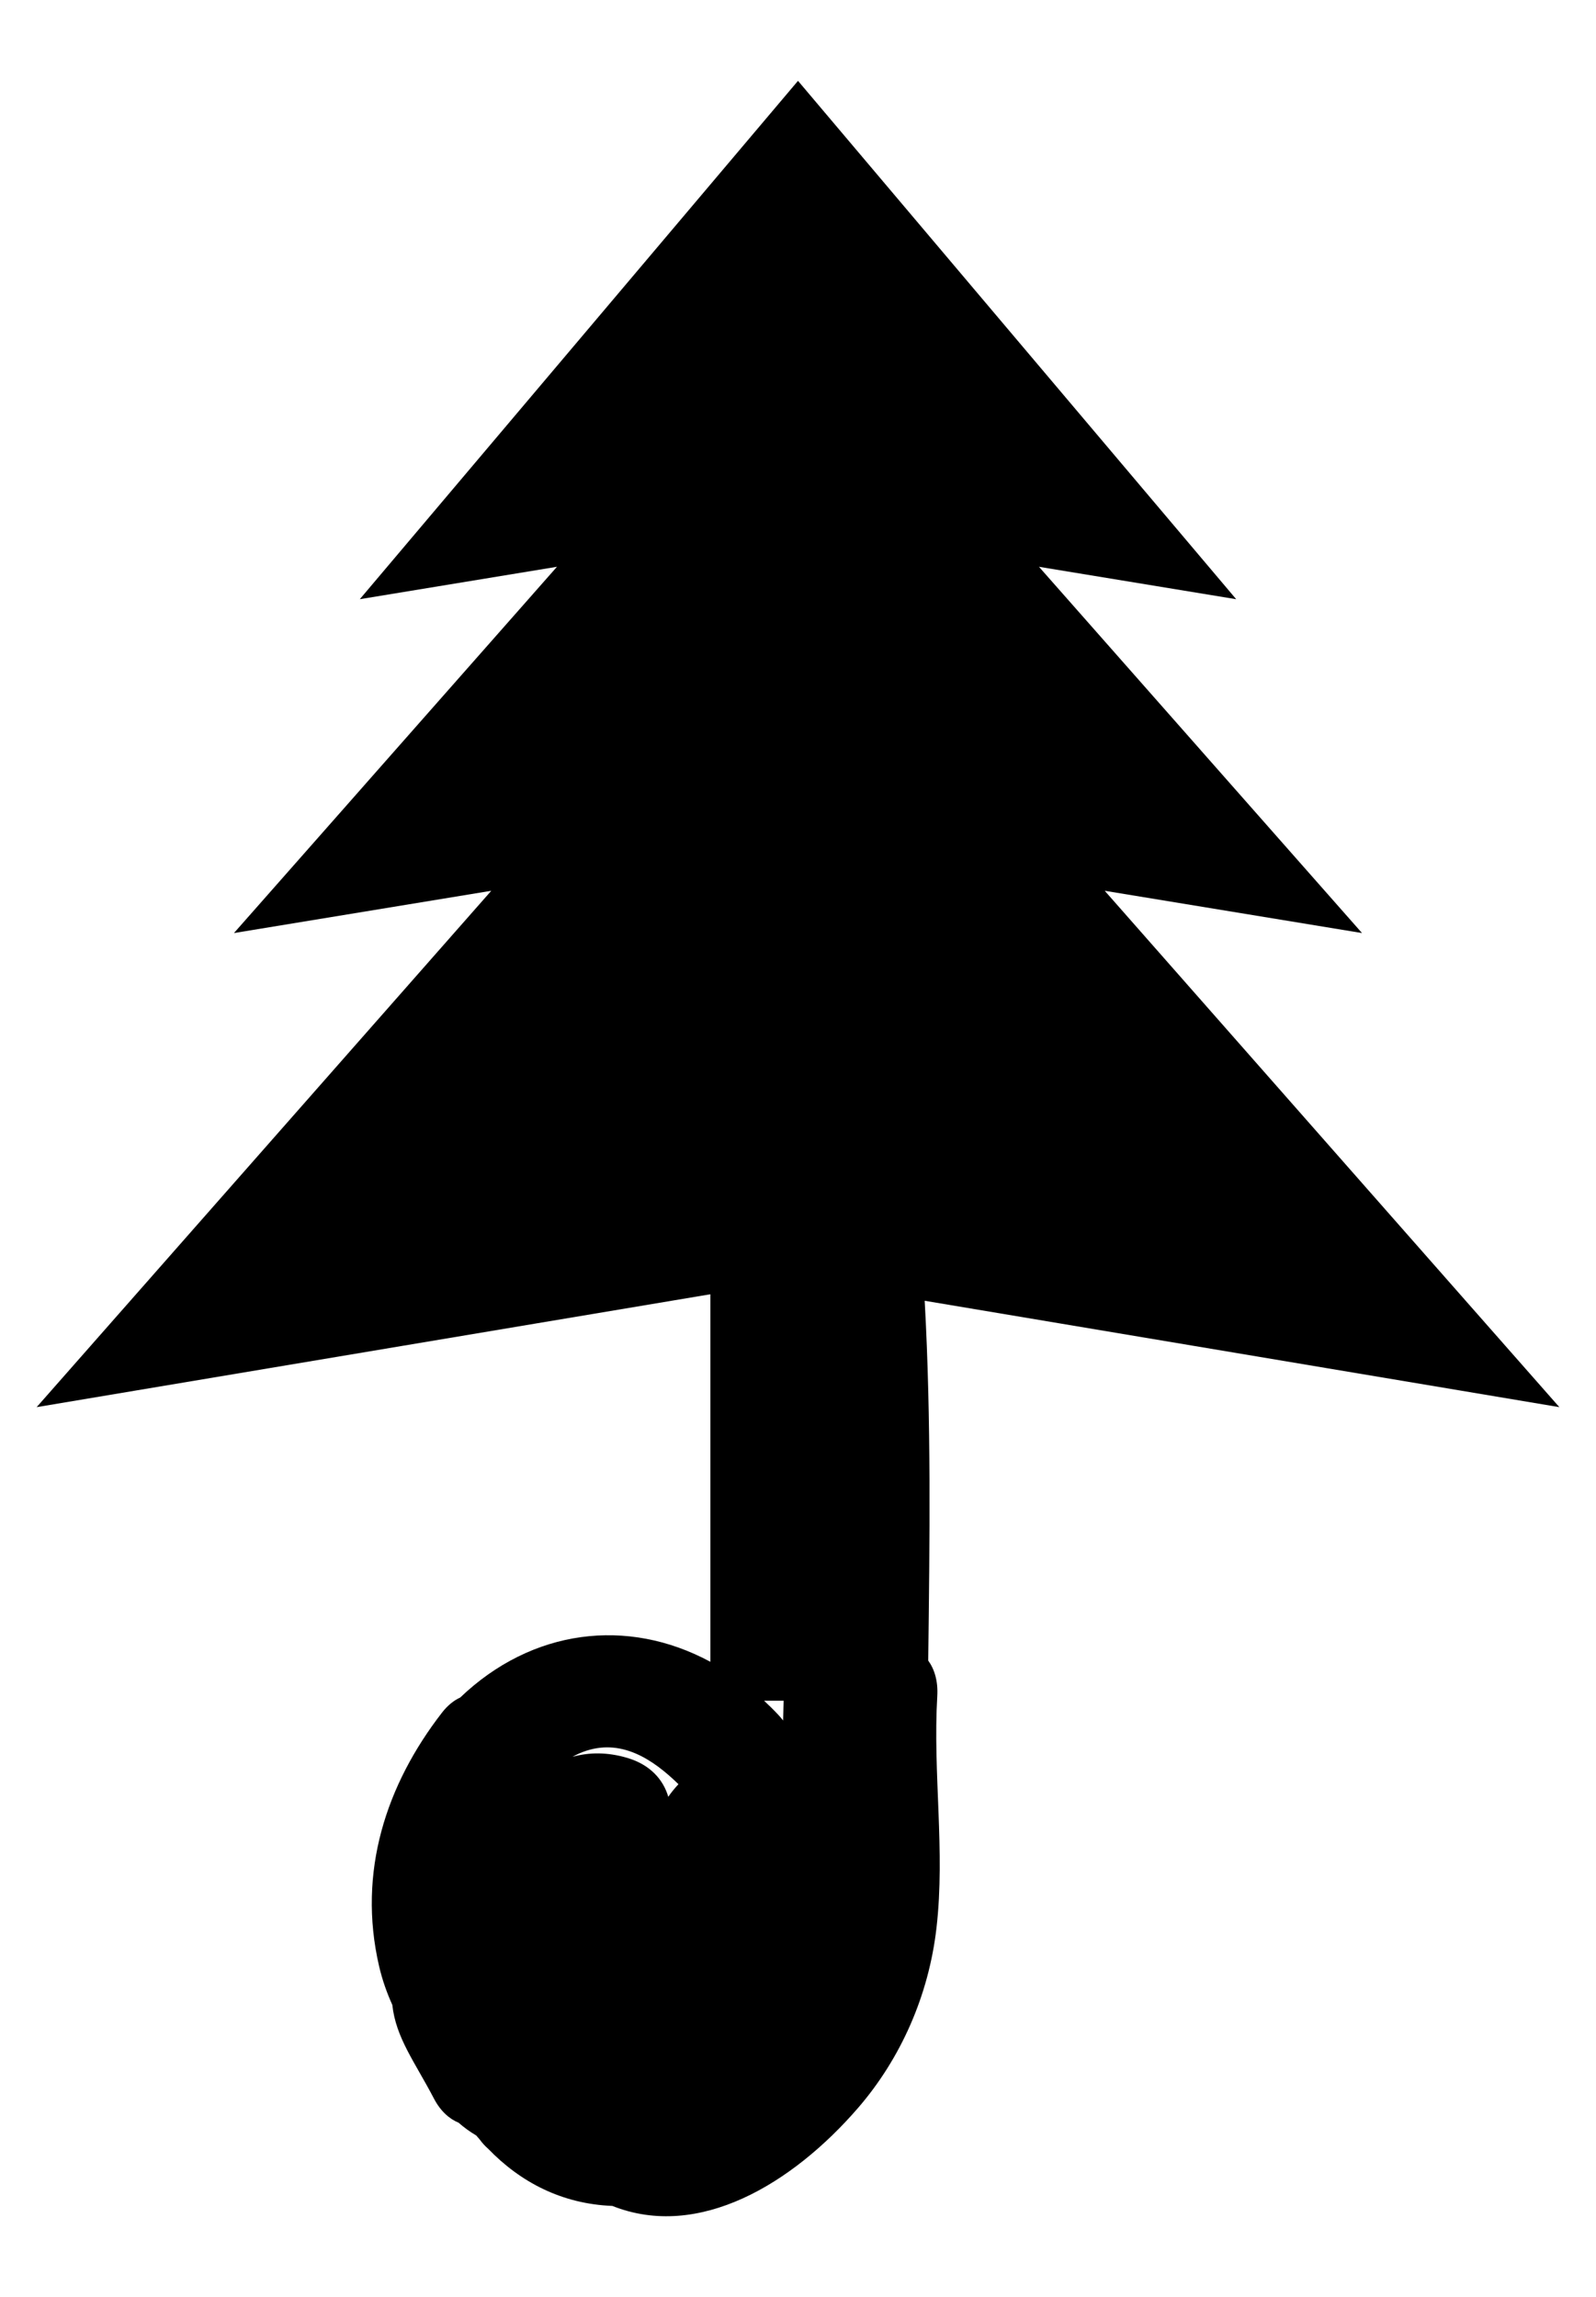 <?xml version="1.0" encoding="utf-8"?>
<!-- Generator: Adobe Illustrator 16.0.0, SVG Export Plug-In . SVG Version: 6.00 Build 0)  -->
<!DOCTYPE svg PUBLIC "-//W3C//DTD SVG 1.1//EN" "http://www.w3.org/Graphics/SVG/1.1/DTD/svg11.dtd">
<svg version="1.1" id="Layer_1" xmlns="http://www.w3.org/2000/svg" xmlns:xlink="http://www.w3.org/1999/xlink" x="0px" y="0px"
	 width="69.5px" height="100px" viewBox="0 0 69.5 100" enable-background="new 0 0 69.5 100" xml:space="preserve">
<path d="M40.815,73.837c0.038-0.649-0.119-1.163-0.394-1.546c0.064-5.225,0.134-10.451-0.154-15.664l27.637,4.631L48.107,38.779
	l11.204,1.84L45.244,24.675l8.588,1.411L34.75,3.519H34.75L15.668,26.085l8.586-1.411L10.188,40.619l11.205-1.84L1.596,61.258
	l29.337-4.914v16c-3.617-1.953-7.773-1.428-10.892,1.555c-0.278,0.128-0.548,0.341-0.796,0.661c-2.425,3.13-3.688,6.93-2.738,11.032
	c0.139,0.598,0.337,1.158,0.577,1.689c0.156,1.438,0.984,2.49,1.813,4.079c0.284,0.542,0.662,0.878,1.073,1.05
	c0.242,0.21,0.497,0.397,0.767,0.554c0.05,0.062,0.103,0.119,0.153,0.177c0.108,0.148,0.23,0.284,0.366,0.401
	c1.412,1.464,3.219,2.403,5.41,2.49c3.755,1.495,7.833-0.952,10.704-4.272c1.854-2.147,3.074-4.891,3.411-7.838
	C41.166,80.575,40.617,77.2,40.815,73.837z M34.126,74.039c-0.007,0.271-0.015,0.561-0.026,0.86
	c-0.063-0.083-0.131-0.166-0.208-0.246c-0.202-0.216-0.408-0.417-0.619-0.614H34.126z M25.379,76.27
	c1.659-0.626,3.049,0.318,4.166,1.402c-0.163,0.176-0.314,0.357-0.444,0.549c-0.214-0.738-0.779-1.393-1.773-1.69
	c-0.882-0.263-1.682-0.25-2.399-0.05C25.077,76.398,25.227,76.327,25.379,76.27z"/>
</svg>
